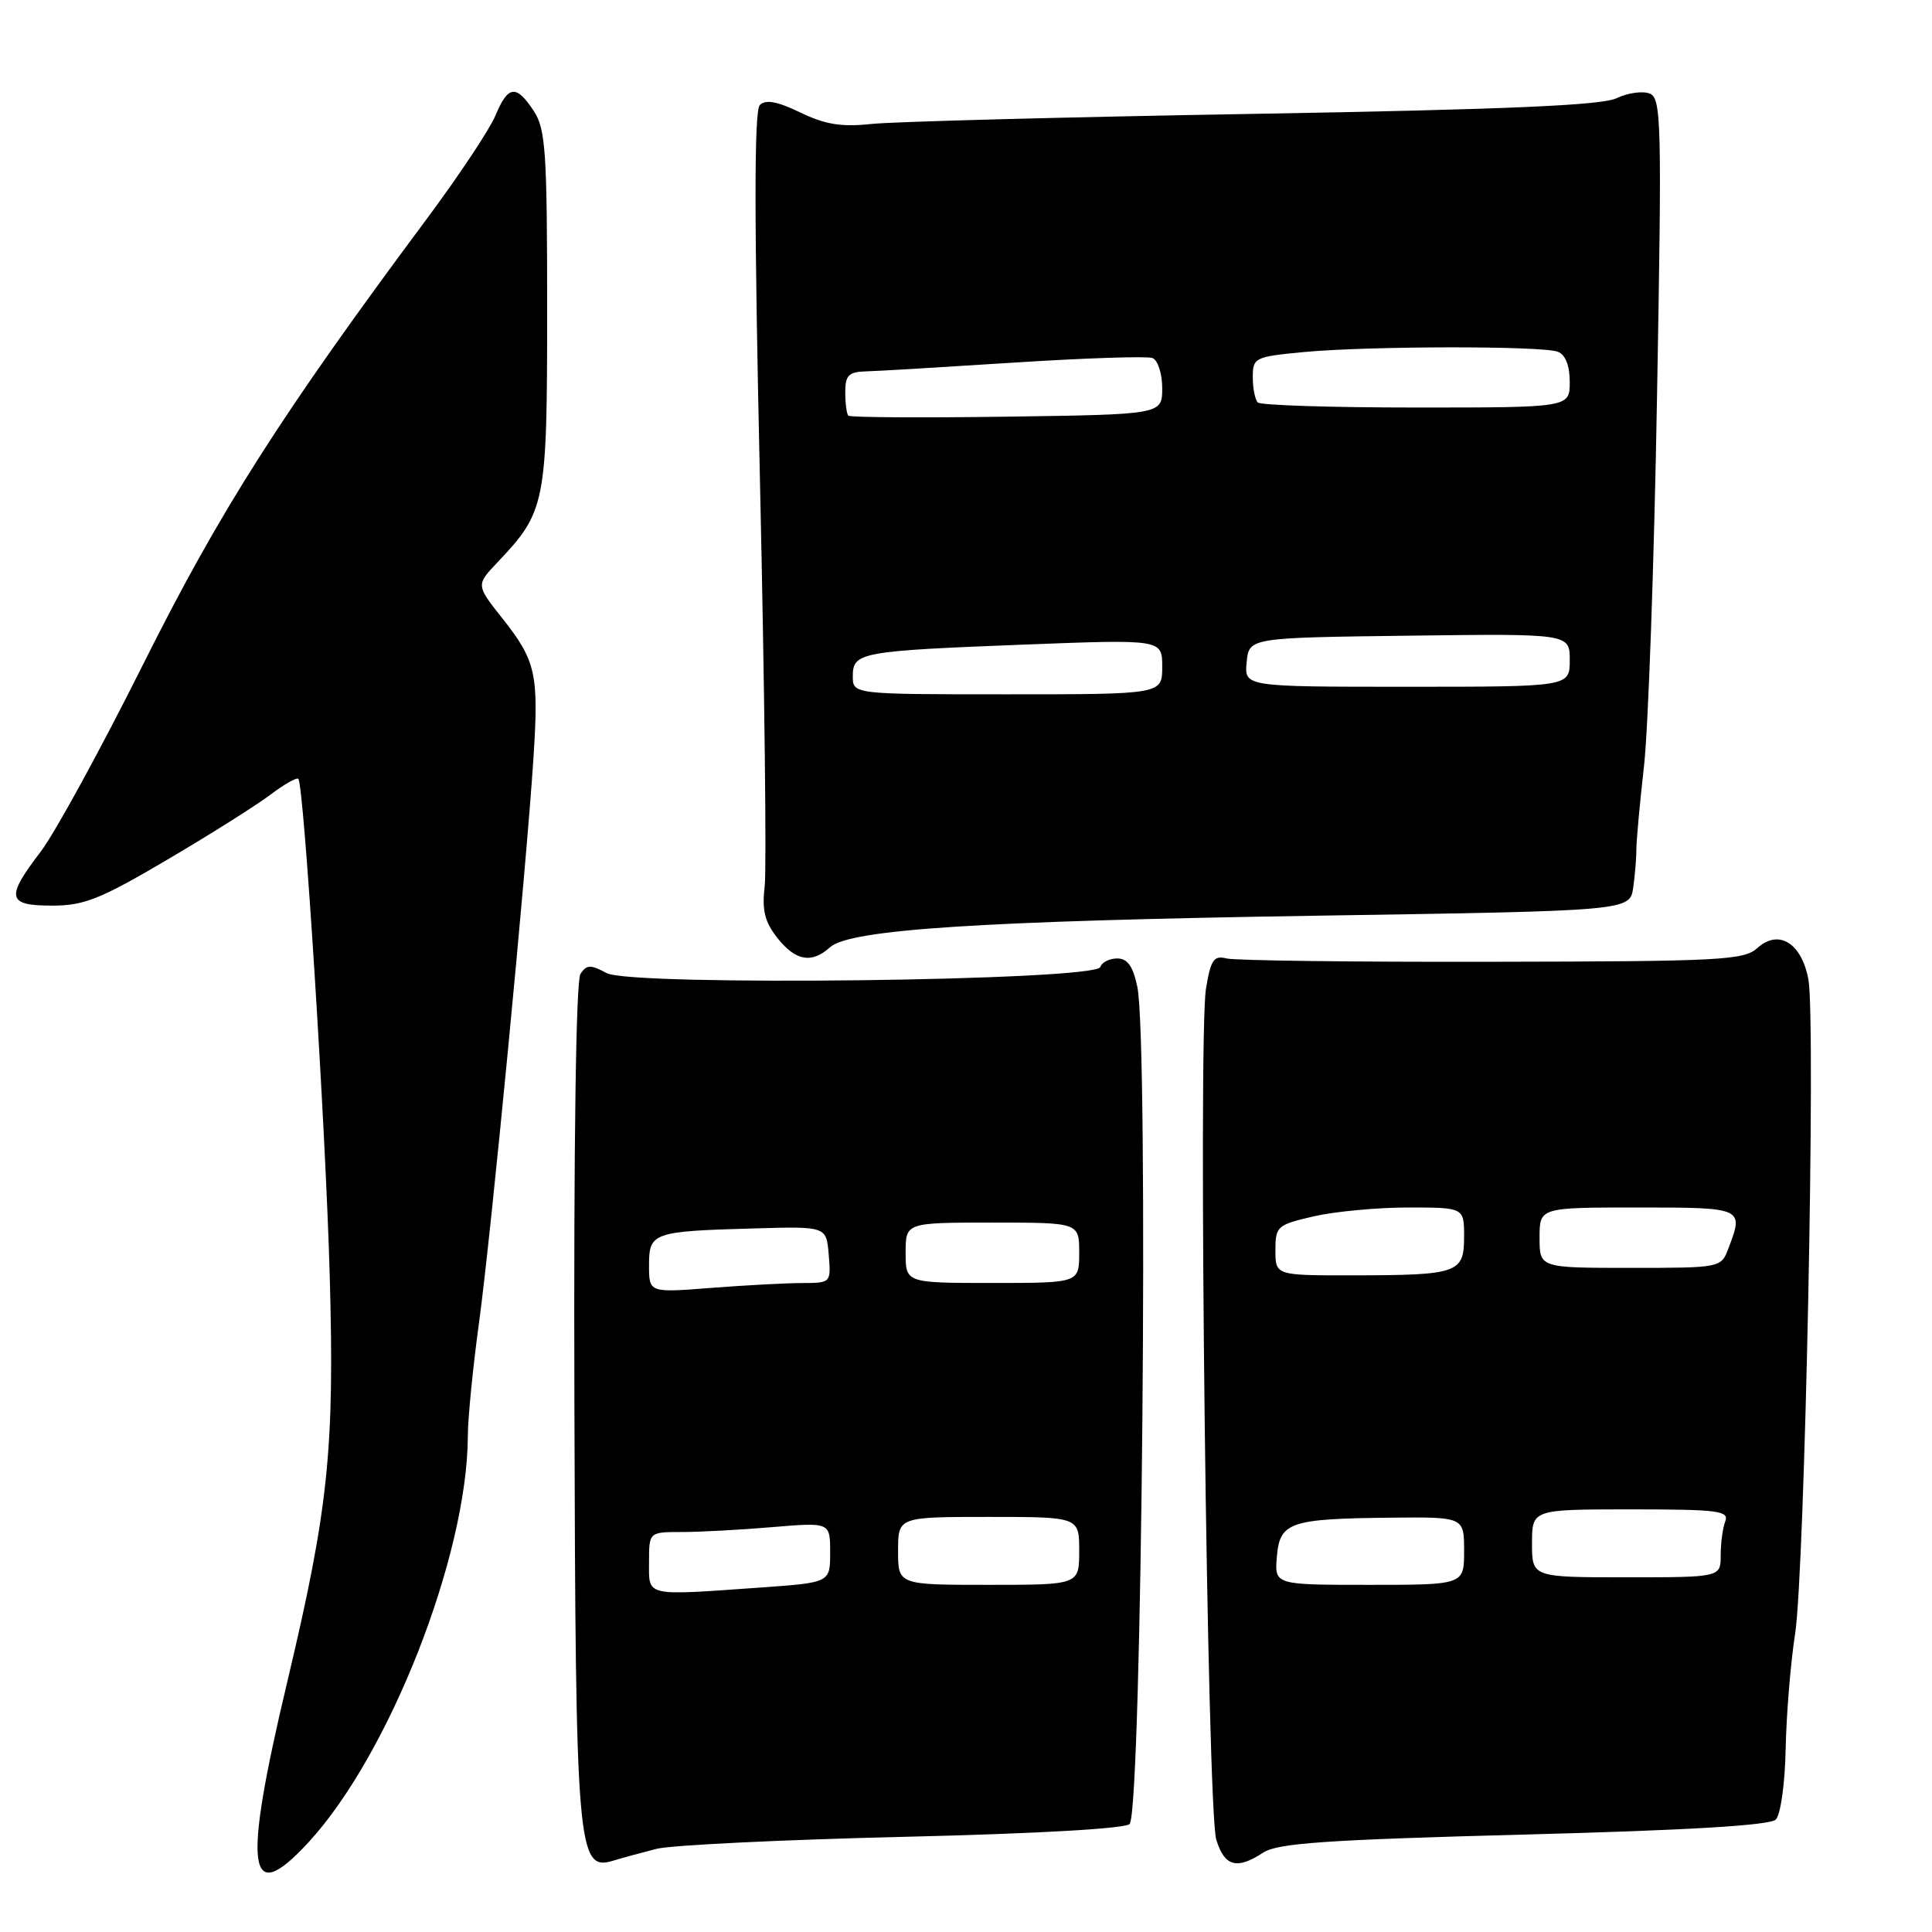 <?xml version="1.0" encoding="UTF-8" standalone="no"?>
<!DOCTYPE svg PUBLIC "-//W3C//DTD SVG 1.1//EN" "http://www.w3.org/Graphics/SVG/1.1/DTD/svg11.dtd" >
<svg xmlns="http://www.w3.org/2000/svg" xmlns:xlink="http://www.w3.org/1999/xlink" version="1.1" viewBox="0 0 256 256">
 <g >
 <path fill="currentColor"
d=" M 40.90 244.09 C 51.61 232.45 61.94 206.09 61.99 190.28 C 61.99 187.97 62.66 181.22 63.47 175.28 C 65.07 163.59 69.74 115.13 70.69 100.37 C 71.40 89.30 71.02 87.56 66.56 81.93 C 63.07 77.52 63.07 77.52 65.92 74.51 C 72.31 67.77 72.50 66.79 72.50 40.96 C 72.50 20.10 72.30 17.10 70.73 14.71 C 68.40 11.16 67.32 11.29 65.64 15.33 C 64.87 17.16 60.81 23.27 56.61 28.92 C 37.27 54.91 29.15 67.65 19.01 87.94 C 13.39 99.19 7.27 110.39 5.40 112.84 C 0.71 118.97 0.93 120.00 6.92 120.00 C 11.14 120.00 13.30 119.14 22.17 113.91 C 27.85 110.57 33.99 106.69 35.82 105.31 C 37.64 103.93 39.31 102.98 39.53 103.20 C 40.27 103.94 43.14 149.25 43.69 169.00 C 44.34 192.08 43.52 199.91 38.04 222.96 C 32.11 247.89 32.79 252.91 40.90 244.09 Z  M 87.00 244.98 C 88.92 244.49 103.68 243.77 119.79 243.39 C 137.73 242.96 149.32 242.29 149.70 241.67 C 151.31 239.07 152.22 137.95 150.70 130.75 C 150.13 128.03 149.39 127.00 148.04 127.00 C 147.01 127.00 146.00 127.51 145.79 128.14 C 145.18 129.96 83.70 130.71 80.38 128.94 C 78.25 127.79 77.73 127.81 76.91 129.05 C 76.32 129.94 76.01 151.81 76.11 185.50 C 76.27 245.25 76.50 247.99 81.25 246.55 C 82.49 246.17 85.08 245.47 87.00 244.98 Z  M 167.40 245.47 C 169.30 244.23 175.78 243.78 201.95 243.09 C 223.74 242.52 234.53 241.87 235.30 241.10 C 235.94 240.46 236.52 236.35 236.61 231.73 C 236.70 227.20 237.26 220.35 237.86 216.50 C 239.15 208.21 240.63 135.17 239.62 129.76 C 238.71 124.94 235.68 123.08 232.87 125.61 C 231.08 127.24 228.06 127.39 197.71 127.44 C 179.44 127.48 163.61 127.28 162.52 127.00 C 160.84 126.57 160.43 127.17 159.80 131.00 C 158.73 137.52 159.96 239.84 161.16 243.75 C 162.26 247.33 163.88 247.78 167.40 245.47 Z  M 109.98 125.52 C 112.60 123.15 129.90 122.03 174.73 121.33 C 215.97 120.69 215.97 120.69 216.41 117.60 C 216.65 115.89 216.84 113.60 216.83 112.50 C 216.83 111.40 217.28 106.45 217.84 101.50 C 218.40 96.55 219.18 74.62 219.56 52.77 C 220.22 15.93 220.14 12.99 218.57 12.39 C 217.64 12.03 215.66 12.31 214.19 13.02 C 212.21 13.96 199.54 14.51 166.00 15.09 C 140.97 15.52 118.21 16.12 115.42 16.43 C 111.50 16.85 109.35 16.50 106.05 14.91 C 102.99 13.43 101.45 13.15 100.68 13.92 C 99.92 14.68 99.92 29.06 100.71 64.25 C 101.31 91.34 101.59 115.30 101.32 117.51 C 100.95 120.60 101.33 122.15 102.99 124.26 C 105.40 127.33 107.55 127.72 109.98 125.52 Z  M 86.00 207.00 C 86.00 203.00 86.00 203.00 90.35 203.00 C 92.74 203.00 98.14 202.71 102.35 202.35 C 110.00 201.71 110.00 201.71 110.00 205.70 C 110.00 209.70 110.00 209.70 100.85 210.35 C 85.29 211.45 86.00 211.61 86.00 207.00 Z  M 119.00 205.50 C 119.00 201.00 119.00 201.00 131.00 201.00 C 143.00 201.00 143.00 201.00 143.00 205.50 C 143.00 210.00 143.00 210.00 131.00 210.00 C 119.00 210.00 119.00 210.00 119.00 205.50 Z  M 86.00 167.67 C 86.00 163.31 86.46 163.15 100.00 162.77 C 109.50 162.50 109.50 162.50 109.81 166.25 C 110.12 169.98 110.10 170.00 106.31 170.01 C 104.21 170.01 98.79 170.30 94.25 170.65 C 86.00 171.30 86.00 171.30 86.00 167.67 Z  M 120.00 166.00 C 120.00 162.00 120.00 162.00 131.50 162.00 C 143.00 162.00 143.00 162.00 143.00 166.00 C 143.00 170.00 143.00 170.00 131.50 170.00 C 120.00 170.00 120.00 170.00 120.00 166.00 Z  M 169.19 206.29 C 169.57 201.69 170.88 201.24 184.25 201.10 C 194.00 201.00 194.00 201.00 194.00 205.50 C 194.00 210.00 194.00 210.00 181.44 210.00 C 168.88 210.00 168.88 210.00 169.19 206.29 Z  M 203.00 204.50 C 203.00 200.00 203.00 200.00 216.11 200.00 C 227.65 200.00 229.14 200.19 228.61 201.58 C 228.27 202.45 228.00 204.48 228.00 206.08 C 228.00 209.00 228.00 209.00 215.50 209.00 C 203.00 209.00 203.00 209.00 203.00 204.50 Z  M 169.00 165.67 C 169.00 162.49 169.23 162.29 174.08 161.17 C 176.87 160.53 182.49 160.00 186.58 160.00 C 194.00 160.00 194.00 160.00 194.00 163.88 C 194.00 168.70 193.22 168.97 179.25 168.99 C 169.00 169.00 169.00 169.00 169.00 165.67 Z  M 204.00 164.00 C 204.00 160.00 204.00 160.00 217.00 160.00 C 231.04 160.00 231.08 160.02 229.02 165.43 C 228.05 167.99 228.01 168.00 216.02 168.00 C 204.00 168.00 204.00 168.00 204.00 164.00 Z  M 113.00 89.61 C 113.00 86.43 113.96 86.26 135.75 85.41 C 154.00 84.71 154.00 84.71 154.00 88.35 C 154.00 92.00 154.00 92.00 133.50 92.00 C 113.00 92.00 113.00 92.00 113.00 89.61 Z  M 165.19 87.75 C 165.50 84.50 165.50 84.50 186.75 84.23 C 208.00 83.96 208.00 83.96 208.00 87.48 C 208.00 91.00 208.00 91.00 186.44 91.00 C 164.87 91.00 164.87 91.00 165.19 87.75 Z  M 112.41 55.08 C 112.19 54.85 112.00 53.46 112.00 51.98 C 112.00 49.73 112.45 49.27 114.75 49.21 C 116.26 49.17 125.13 48.64 134.46 48.04 C 143.80 47.44 152.01 47.17 152.71 47.44 C 153.42 47.72 154.00 49.51 154.00 51.43 C 154.00 54.92 154.00 54.92 133.41 55.21 C 122.09 55.37 112.64 55.31 112.41 55.08 Z  M 166.67 53.33 C 166.30 52.97 166.00 51.46 166.00 49.98 C 166.00 47.39 166.25 47.27 172.75 46.65 C 181.35 45.84 204.34 45.81 206.42 46.61 C 207.43 47.00 208.00 48.44 208.00 50.61 C 208.00 54.00 208.00 54.00 187.67 54.00 C 176.48 54.00 167.03 53.70 166.67 53.33 Z "/>
</g>
</svg>